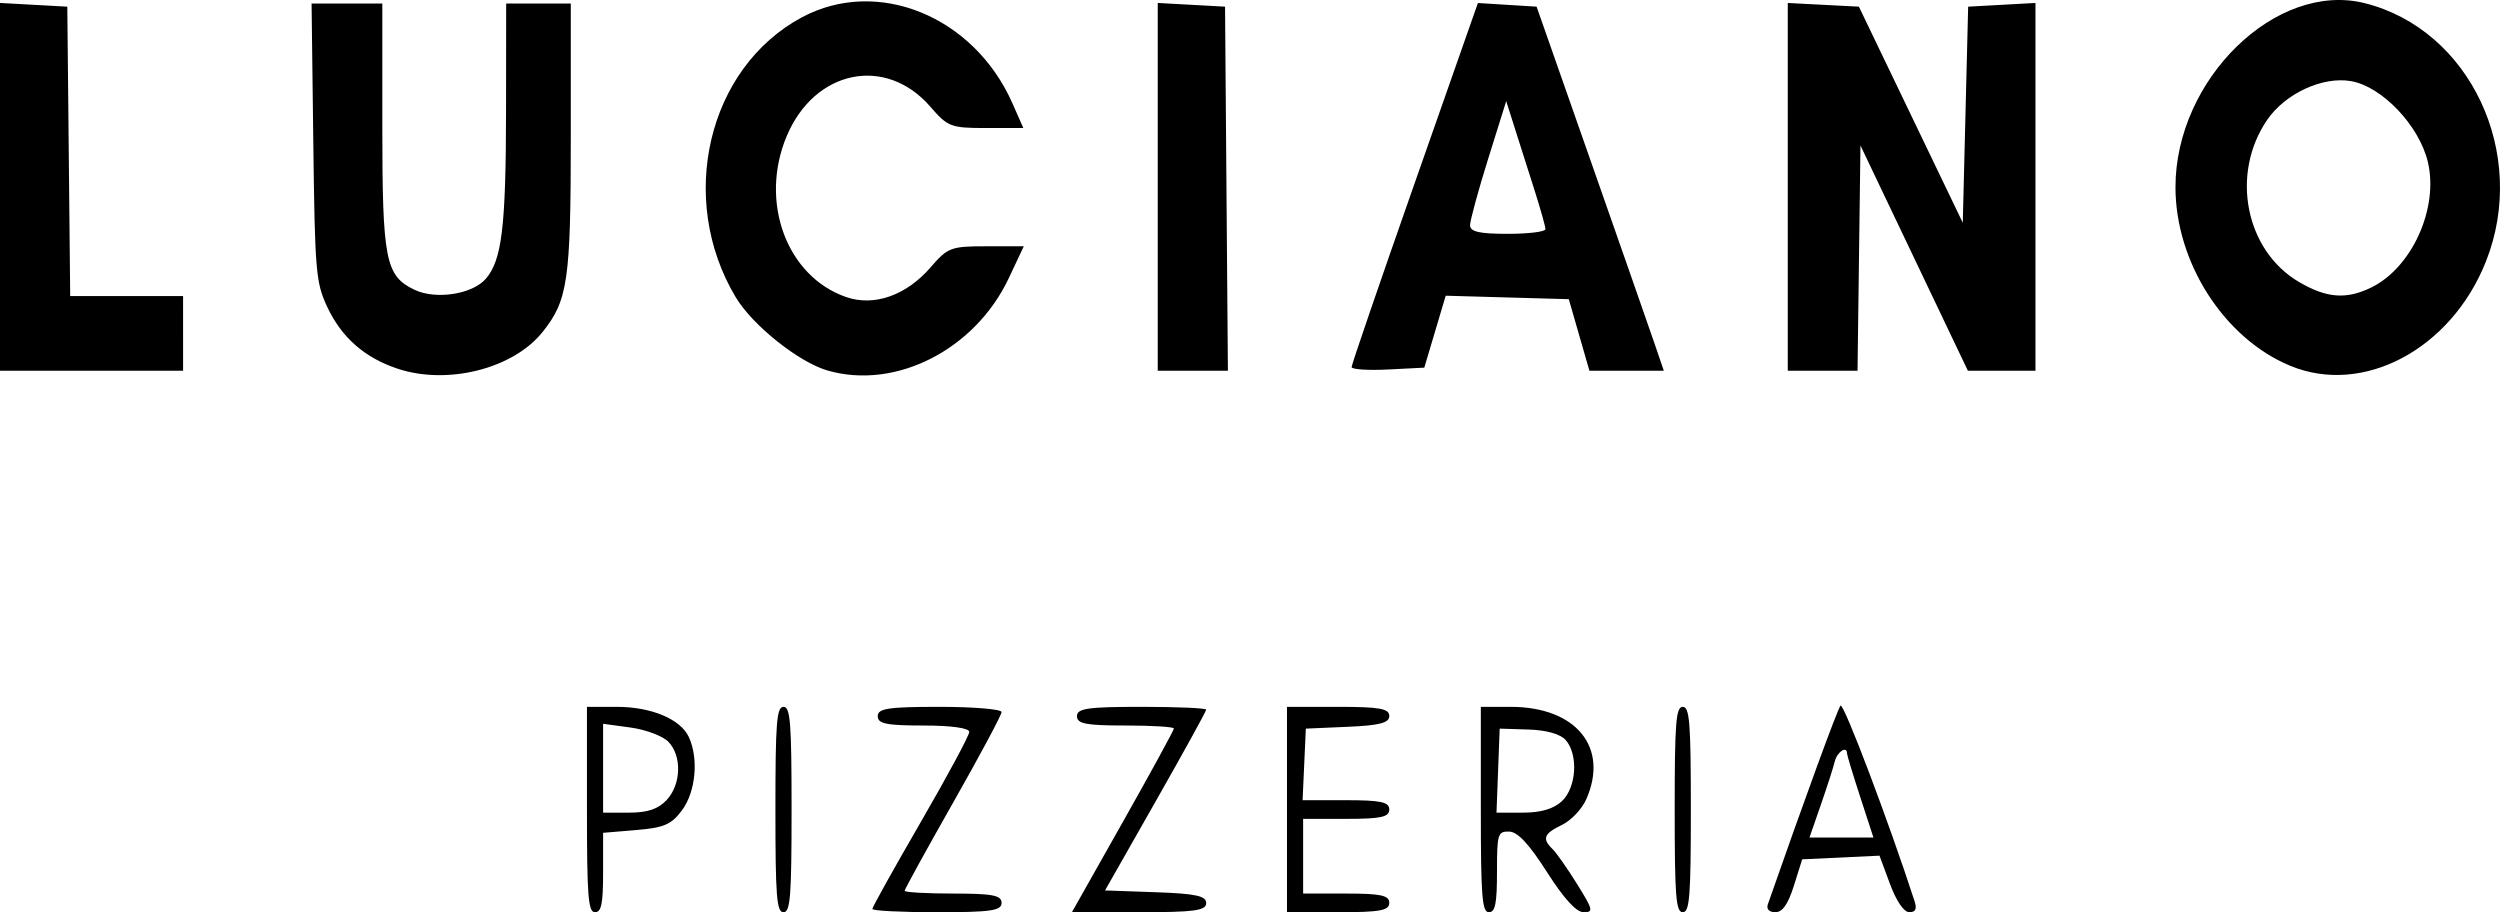 <?xml version="1.0" encoding="UTF-8" standalone="no"?>
<!-- Created with Inkscape (http://www.inkscape.org/) -->

<svg
   version="1.1"
   id="svg250"
   width="293.481mm"
   height="107.089mm"
   viewBox="0 0 1109.219 404.746"
   sodipodi:docname="logo-2.svg"
   inkscape:version="1.1.1 (c3084ef, 2021-09-22)"
   xmlns:inkscape="http://www.inkscape.org/namespaces/inkscape"
   xmlns:sodipodi="http://sodipodi.sourceforge.net/DTD/sodipodi-0.dtd"
   xmlns="http://www.w3.org/2000/svg"
   xmlns:svg="http://www.w3.org/2000/svg">
  <defs
     id="defs254" />
  <sodipodi:namedview
     id="namedview252"
     pagecolor="#ffffff"
     bordercolor="#666666"
     borderopacity="1.0"
     inkscape:pageshadow="2"
     inkscape:pageopacity="0.0"
     inkscape:pagecheckerboard="0"
     showgrid="false"
     inkscape:snap-global="false"
     units="mm"
     fit-margin-top="0"
     fit-margin-left="0"
     fit-margin-right="0"
     fit-margin-bottom="0"
     inkscape:zoom="1.0264337"
     inkscape:cx="518.78654"
     inkscape:cy="307.86206"
     inkscape:window-width="2048"
     inkscape:window-height="1252"
     inkscape:window-x="3840"
     inkscape:window-y="28"
     inkscape:window-maximized="0"
     inkscape:current-layer="g256"
     inkscape:document-units="mm" />
  <g
     inkscape:groupmode="layer"
     inkscape:label="Image"
     id="g256"
     transform="translate(328.755,69.926)">
    <path
       style="fill:#000000;stroke-width:2.569"
       d="m -68.334,289.256 v -45.564 h 13.217 c 15.329,0 28.298,5.43 31.985,13.392 4.436,9.581 3.062,24.314 -3.031,32.502 -4.71,6.329 -7.975,7.739 -20.308,8.77 l -14.696,1.229 v 17.617 c 0,13.819 -0.773,17.617 -3.584,17.617 -3.041,0 -3.584,-6.904 -3.584,-45.564 z m 35.387,-4.25 c 6.431,-6.924 6.809,-19.475 0.778,-25.783 -2.448,-2.561 -9.974,-5.411 -16.724,-6.336 l -12.274,-1.68 v 19.715 19.715 h 11.495 c 8.266,0 12.964,-1.582 16.724,-5.63 z m 48.234,4.25 c 0,-38.66 0.543,-45.564 3.584,-45.564 3.041,0 3.584,6.904 3.584,45.564 0,38.66 -0.543,45.564 -3.584,45.564 -3.041,0 -3.584,-6.904 -3.584,-45.564 z m 43.005,44.11 c 0,-0.8 9.676,-18.164 21.503,-38.587 11.826,-20.423 21.503,-38.409 21.503,-39.968 0,-1.716 -8.014,-2.834 -20.308,-2.834 -16.459,0 -20.308,-0.785 -20.308,-4.142 0,-3.442 4.646,-4.142 27.476,-4.142 15.112,0 27.476,1.042 27.476,2.315 0,1.273 -9.676,19.356 -21.503,40.184 -11.826,20.828 -21.503,38.426 -21.503,39.107 0,0.68 9.676,1.237 21.503,1.237 17.521,0 21.503,0.767 21.503,4.142 0,3.452 -4.778,4.142 -28.67,4.142 -15.769,0 -28.67,-0.654 -28.67,-1.454 z M 169.462,294.722 c 12.444,-22.054 22.625,-40.693 22.625,-41.422 0,-0.728 -9.676,-1.324 -21.503,-1.324 -17.521,0 -21.503,-0.767 -21.503,-4.142 0,-3.452 4.778,-4.142 28.67,-4.142 15.769,0 28.67,0.562 28.67,1.248 0,0.686 -10.1,19.016 -22.444,40.731 l -22.444,39.483 22.444,0.79 c 17.799,0.627 22.444,1.627 22.444,4.832 0,3.333 -5.231,4.042 -29.793,4.042 h -29.793 z m 72.798,-5.466 v -45.564 h 22.697 c 18.291,0 22.697,0.781 22.697,4.026 0,3.111 -4.207,4.209 -18.516,4.832 l -18.516,0.807 -0.717,15.878 -0.717,15.878 h 19.233 c 15.503,0 19.233,0.803 19.233,4.142 0,3.337 -3.717,4.142 -19.113,4.142 h -19.113 v 16.569 16.569 h 19.113 c 15.397,0 19.113,0.805 19.113,4.142 0,3.391 -4.115,4.142 -22.697,4.142 h -22.697 z m 86.011,0 v -45.564 h 13.217 c 29.11,0 43.815,18.08 33.484,41.17 -1.909,4.267 -6.747,9.327 -10.751,11.244 -7.978,3.819 -8.883,6.124 -4.179,10.637 1.706,1.636 6.611,8.623 10.9,15.526 7.16,11.524 7.4,12.551 2.928,12.551 -3.221,0 -8.732,-6.039 -16.275,-17.836 -8.034,-12.565 -12.994,-17.869 -16.781,-17.949 -5.034,-0.106 -5.376,1.029 -5.376,17.836 0,14.114 -0.766,17.949 -3.584,17.949 -3.041,0 -3.584,-6.904 -3.584,-45.564 z m 35.971,-3.712 c 6.441,-6.029 7.365,-20.561 1.722,-27.083 -2.326,-2.688 -8.516,-4.449 -16.525,-4.701 l -12.806,-0.403 -0.706,18.64 -0.706,18.64 h 11.79 c 7.898,0 13.586,-1.681 17.232,-5.093 z m 50.039,3.712 c 0,-38.66 0.543,-45.564 3.584,-45.564 3.041,0 3.584,6.904 3.584,45.564 0,38.66 -0.543,45.564 -3.584,45.564 -3.041,0 -3.584,-6.904 -3.584,-45.564 z m 41.311,42.112 c 16.452,-47.092 30.928,-86.67 32.268,-88.219 1.329,-1.536 21.347,51.341 32.876,86.838 1.097,3.377 0.388,4.833 -2.355,4.833 -2.381,0 -5.754,-4.934 -8.578,-12.548 l -4.654,-12.548 -17.147,0.812 -17.147,0.812 -3.694,11.736 c -2.579,8.192 -5.065,11.736 -8.234,11.736 -2.683,0 -4.047,-1.412 -3.334,-3.452 z m 41.009,-47.698 c -3.226,-9.907 -5.866,-18.605 -5.866,-19.33 0,-3.552 -4.37,-0.708 -5.401,3.515 -0.649,2.658 -3.446,11.356 -6.217,19.33 l -5.037,14.498 h 14.193 14.193 z M -152.101,93.738 c -14.828,-4.854 -25.211,-13.966 -31.565,-27.701 -4.965,-10.733 -5.373,-15.62 -6.083,-72.946 l -0.762,-61.442 h 15.694 15.694 v 53.985 c 0,59.886 1.357,66.828 14.268,73.009 9.433,4.516 25.694,2.017 31.648,-4.865 7.137,-8.249 8.917,-23.018 8.979,-74.494 l 0.057,-47.635 h 14.335 14.335 v 59.46 c 0,63.469 -1.303,72.369 -12.657,86.437 -13.012,16.123 -41.847,23.425 -63.943,16.191 z m 190.485,0.716 C 25.634,90.764 5.155,74.423 -2.299,61.992 -28.484,18.319 -14.759,-39.834 27.021,-62.232 60.569,-80.217 103.387,-62.738 120.444,-24.094 l 4.843,10.972 h -16.534 c -15.628,0 -16.981,-0.516 -24.682,-9.418 -19.838,-22.929 -51.433,-16.457 -63.8,13.07 -12.214,29.162 0.013,62.208 26.399,71.345 12.404,4.296 26.675,-0.715 37.426,-13.141 7.682,-8.879 9.025,-9.389 24.757,-9.389 h 16.634 L 118.849,53.444 C 103.878,85.237 68.623,103.205 38.384,94.454 Z M 687.442,92.392 C 658.13,80.286 636.475,46.6 636.475,13.112 c 0,-47.878 44.652,-91.38 83.827,-81.669 46.873,11.619 72.859,66.836 53.936,114.611 -15.411,38.907 -54.396,59.721 -86.796,46.339 z m 35.755,-34.686 c 18.144,-8.762 30.127,-35.186 25.272,-55.727 -3.818,-16.152 -20.323,-33.526 -34.122,-35.917 -12.622,-2.188 -29.242,5.527 -37.247,17.289 -16.331,23.996 -9.597,57.946 14.255,71.873 12.197,7.122 20.841,7.795 31.843,2.482 z M -328.755,12.98 v -81.594 l 14.932,0.822 14.932,0.822 0.641,64.204 0.641,64.204 h 25.042 25.042 V 78.006 94.574 h -40.616 -40.616 z m 513.674,0 v -81.594 l 14.932,0.822 14.932,0.822 0.633,80.772 0.633,80.772 h -15.566 -15.566 z m 86.011,79.953 c 0,-1.042 12.61,-37.81 28.022,-81.708 l 28.022,-79.814 13.021,0.809 13.021,0.809 24.216,69.036 C 390.551,40.036 403.251,76.383 405.456,82.838 l 4.008,11.736 H 392.958 376.452 l -4.575,-15.878 -4.575,-15.878 -27.305,-0.772 -27.305,-0.772 -4.754,15.96 -4.754,15.96 -16.127,0.817 c -8.87,0.449 -16.127,-0.036 -16.127,-1.078 z m 86.009,-61.181 c -6.7e-4,-1.139 -2.178,-8.906 -4.839,-17.259 -2.661,-8.353 -6.578,-20.668 -8.705,-27.366 l -3.867,-12.178 -8.019,25.635 C 327.1,14.683 323.492,27.93 323.492,30.021 c 0,2.866 4.116,3.802 16.724,3.802 9.198,0 16.724,-0.932 16.723,-2.071 z M 464.454,12.986 v -81.589 l 15.78,0.817 15.78,0.817 23.044,47.936 23.044,47.936 1.195,-47.936 1.195,-47.936 14.932,-0.822 14.932,-0.822 V 12.98 94.574 H 559.365 544.373 L 520.54,44.596 496.708,-5.381 496.056,44.596 495.405,94.574 h -15.476 -15.476 z"
       id="path450" />
  </g>
</svg>
